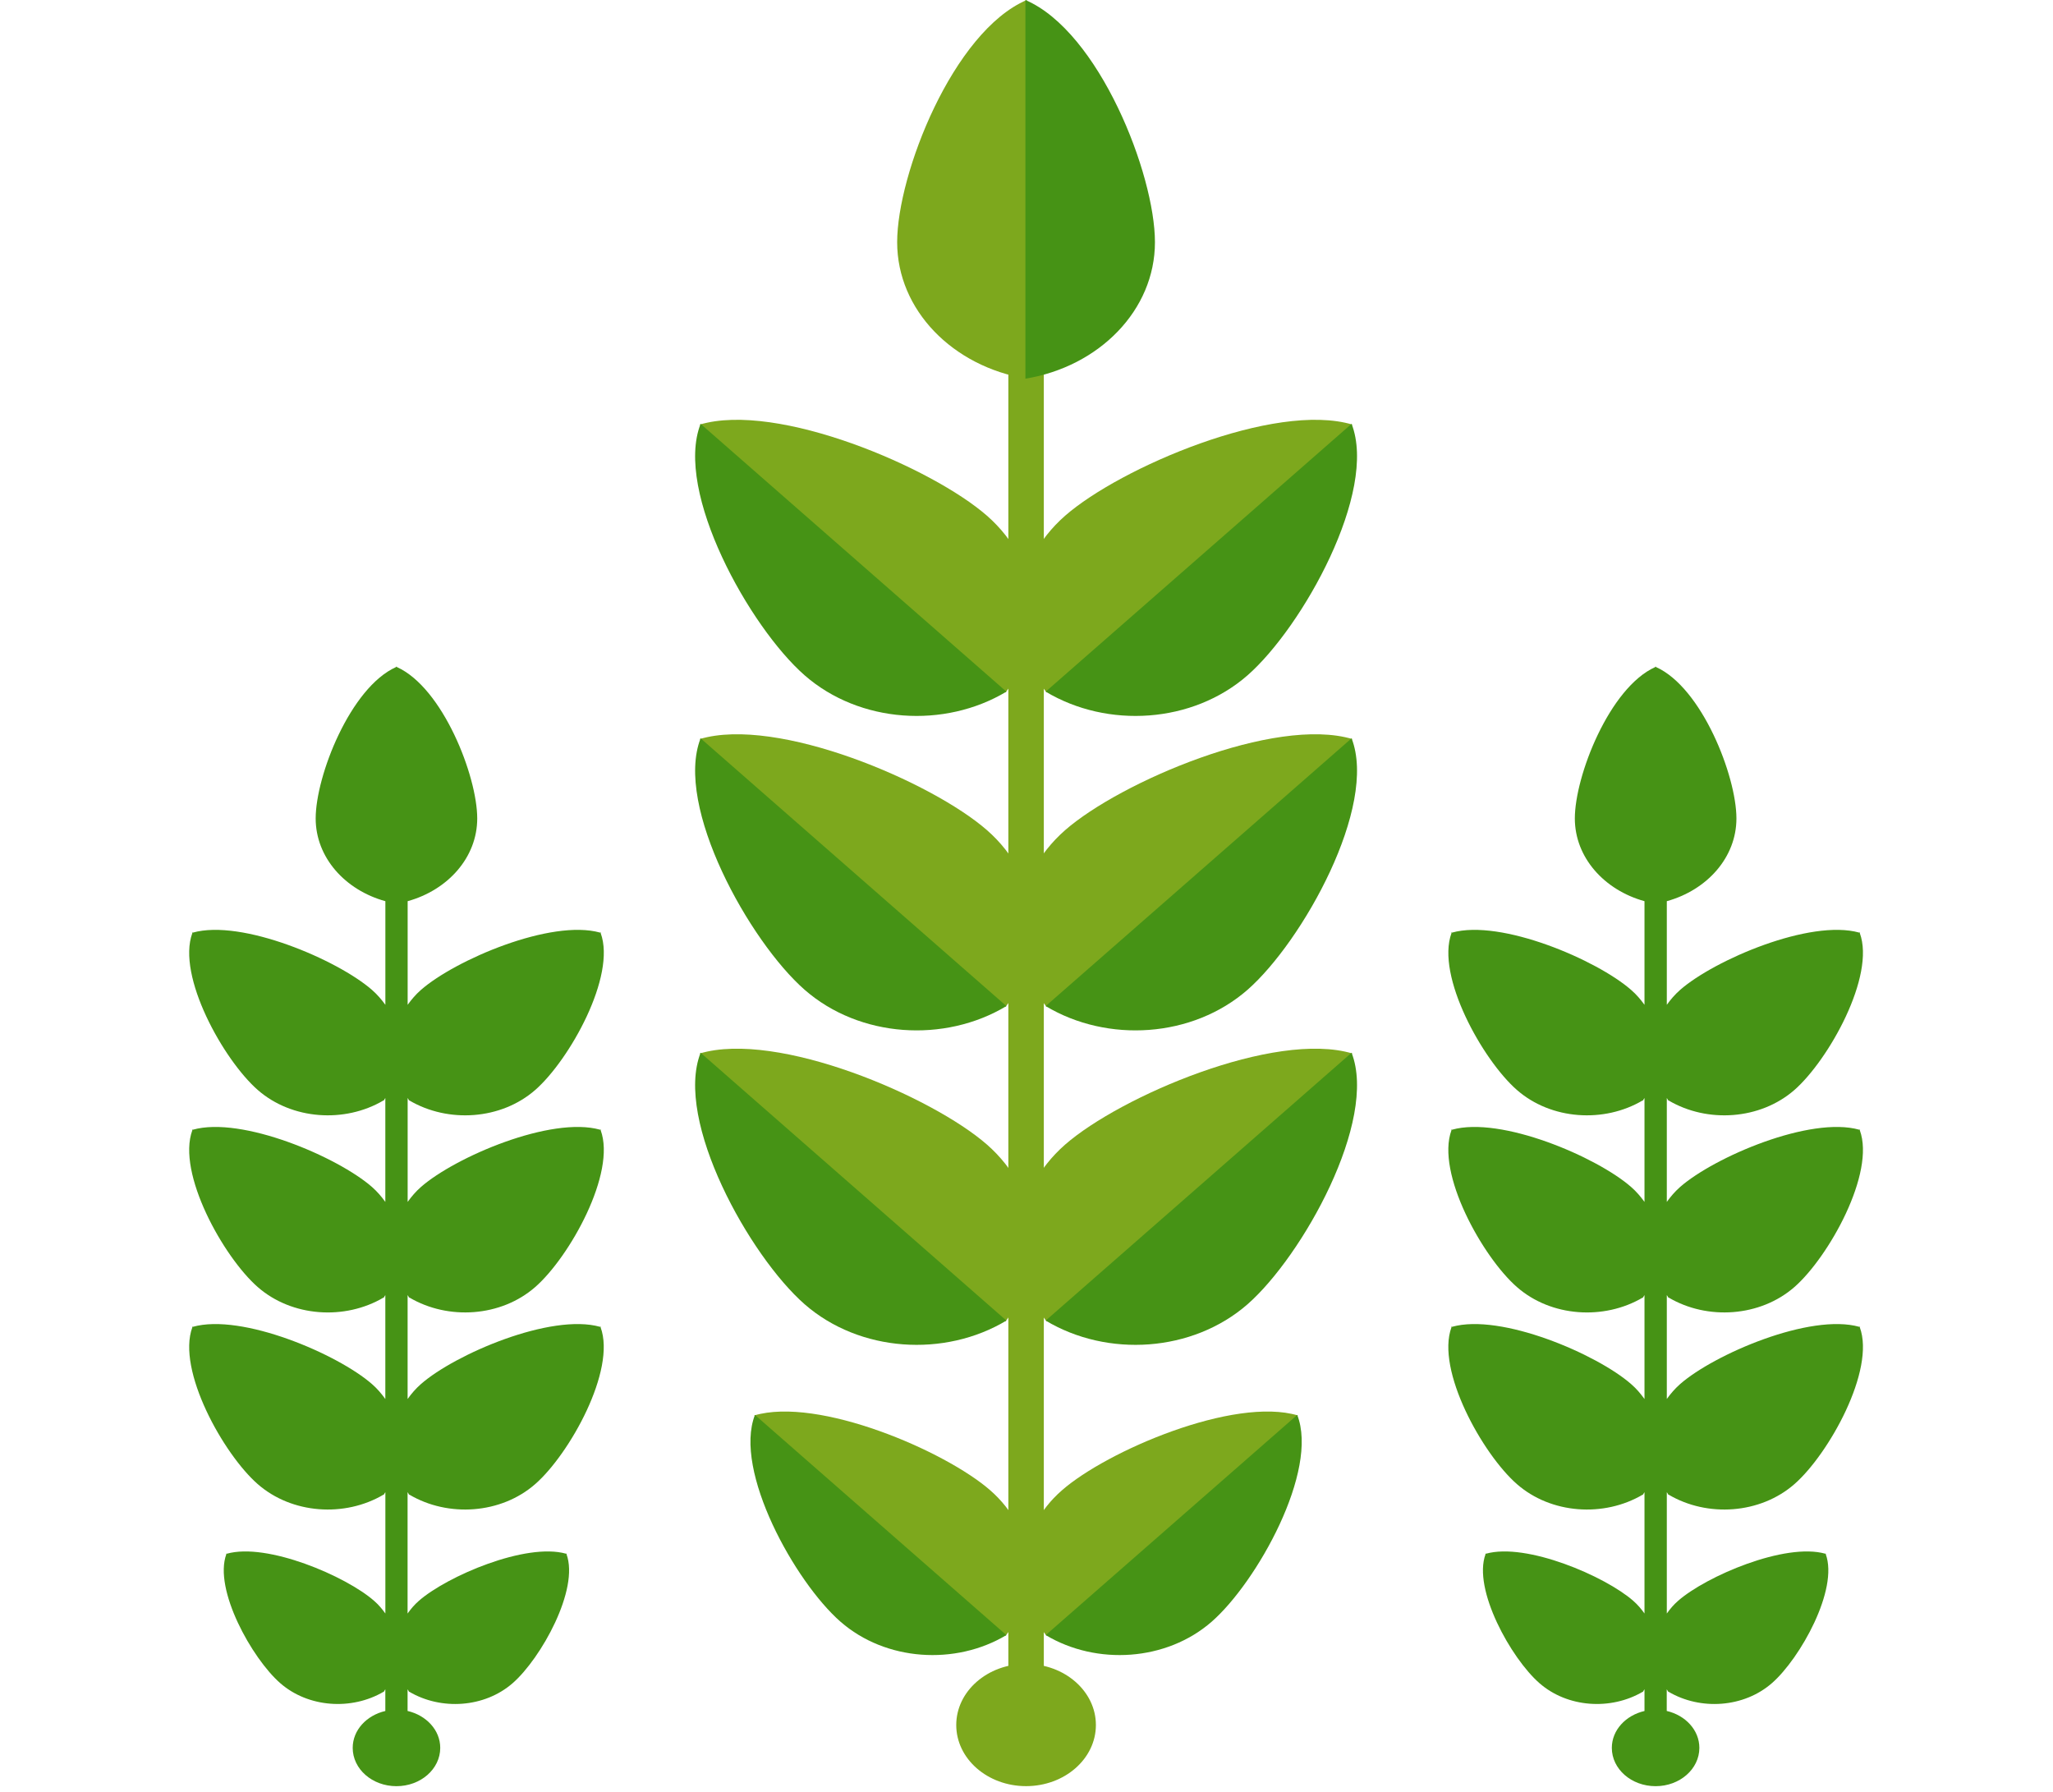 <svg width="55" height="48" viewBox="0 0 55 48" fill="none" xmlns="http://www.w3.org/2000/svg">
<g clip-path="url(#clip0)">
<path d="M27.964 45.041C27.964 45.271 27.751 45.457 27.489 45.457C27.227 45.457 27.014 45.27 27.014 45.041V9.473C27.014 9.244 27.227 9.057 27.489 9.057C27.751 9.057 27.964 9.245 27.964 9.473V45.041Z" fill="#7DA81D"/>
<path d="M27.488 47.847C28.521 47.847 29.359 47.114 29.359 46.209C29.359 45.305 28.521 44.572 27.488 44.572C26.455 44.572 25.618 45.305 25.618 46.209C25.618 47.114 26.455 47.847 27.488 47.847Z" fill="#7DA81D"/>
<path d="M27.506 0C25.531 0.849 24.035 4.665 24.035 6.488C24.035 8.31 25.531 9.821 27.506 10.144V0Z" fill="#7DA81D"/>
<path d="M27.471 0C29.446 0.849 30.941 4.665 30.941 6.488C30.941 8.31 29.445 9.821 27.471 10.144V0Z" fill="#469315"/>
<path d="M36.231 11.374C34.148 10.752 30.008 12.527 28.535 13.815C27.066 15.103 26.9 17.098 28.036 18.548L36.231 11.374Z" fill="#7DA81D"/>
<path d="M36.209 11.354C36.918 13.176 34.891 16.802 33.422 18.09C31.949 19.379 29.671 19.521 28.014 18.528L36.209 11.354Z" fill="#469315"/>
<path d="M36.231 19.798C34.148 19.175 30.008 20.95 28.535 22.238C27.066 23.526 26.9 25.521 28.036 26.97L36.231 19.798Z" fill="#7DA81D"/>
<path d="M36.209 19.778C36.918 21.601 34.891 25.226 33.422 26.514C31.949 27.802 29.671 27.945 28.014 26.951L36.209 19.778Z" fill="#469315"/>
<path d="M36.231 28.221C34.148 27.598 30.008 29.373 28.535 30.661C27.066 31.95 26.9 33.944 28.036 35.394L36.231 28.221Z" fill="#7DA81D"/>
<path d="M36.209 28.201C36.918 30.024 34.891 33.65 33.422 34.938C31.949 36.225 29.671 36.369 28.014 35.376L36.209 28.201Z" fill="#469315"/>
<path d="M34.771 37.917C33.06 37.407 29.653 38.866 28.446 39.925C27.235 40.984 27.101 42.625 28.034 43.817L34.771 37.917Z" fill="#7DA81D"/>
<path d="M34.753 37.903C35.337 39.401 33.672 42.383 32.461 43.442C31.25 44.5 29.379 44.618 28.015 43.801L34.753 37.903Z" fill="#469315"/>
<path d="M18.745 11.374C20.828 10.752 24.968 12.527 26.441 13.815C27.91 15.103 28.076 17.098 26.94 18.548L18.745 11.374Z" fill="#7DA81D"/>
<path d="M18.769 11.354C18.058 13.176 20.085 16.802 21.556 18.09C23.029 19.379 25.305 19.521 26.962 18.528L18.769 11.354Z" fill="#469315"/>
<path d="M18.745 19.798C20.828 19.175 24.968 20.95 26.441 22.238C27.91 23.526 28.076 25.521 26.94 26.97L18.745 19.798Z" fill="#7DA81D"/>
<path d="M18.769 19.778C18.058 21.601 20.085 25.226 21.556 26.514C23.029 27.802 25.305 27.945 26.962 26.951L18.769 19.778Z" fill="#469315"/>
<path d="M18.745 28.221C20.828 27.598 24.968 29.373 26.441 30.661C27.91 31.95 28.076 33.944 26.94 35.394L18.745 28.221Z" fill="#7DA81D"/>
<path d="M18.769 28.201C18.058 30.024 20.085 33.65 21.556 34.938C23.029 36.225 25.305 36.369 26.962 35.376L18.769 28.201Z" fill="#469315"/>
<path d="M20.205 37.917C21.918 37.407 25.323 38.866 26.532 39.925C27.742 40.984 27.877 42.625 26.942 43.817L20.205 37.917Z" fill="#7DA81D"/>
<path d="M20.225 37.903C19.641 39.401 21.304 42.383 22.517 43.442C23.727 44.5 25.597 44.618 26.961 43.801L20.225 37.903Z" fill="#469315"/>
<path d="M10.961 34.756C10.963 34.759 10.964 34.76 10.964 34.76L10.969 34.759C12.007 35.371 13.424 35.279 14.34 34.476C15.258 33.673 16.515 31.425 16.092 30.276L16.102 30.267L16.09 30.265L16.088 30.255L16.078 30.263C14.764 29.892 12.195 30.993 11.278 31.796C11.137 31.92 11.023 32.055 10.921 32.197V29.413C10.933 29.43 10.941 29.449 10.954 29.467L10.95 29.47L10.959 29.474C10.963 29.477 10.963 29.48 10.966 29.483L10.969 29.48C12.007 30.091 13.424 29.999 14.34 29.197C15.258 28.393 16.515 26.144 16.092 24.995L16.102 24.986L16.09 24.984C16.088 24.981 16.088 24.976 16.088 24.974L16.078 24.983C14.764 24.613 12.195 25.714 11.278 26.517C11.137 26.64 11.023 26.776 10.921 26.917V24.141C12 23.842 12.785 22.969 12.785 21.924C12.785 20.789 11.86 18.419 10.632 17.869V17.858C10.629 17.859 10.625 17.862 10.625 17.862C10.618 17.862 10.615 17.859 10.611 17.858V17.869C9.384 18.419 8.457 20.789 8.457 21.924C8.457 22.969 9.244 23.843 10.324 24.141V26.917C10.222 26.776 10.106 26.64 9.965 26.517C9.047 25.715 6.478 24.613 5.166 24.983L5.156 24.974C5.155 24.977 5.156 24.981 5.155 24.984L5.143 24.986L5.153 24.995C4.729 26.144 5.987 28.393 6.904 29.197C7.821 29.999 9.237 30.091 10.273 29.479L10.278 29.483C10.281 29.48 10.281 29.477 10.285 29.474L10.292 29.47L10.288 29.467C10.302 29.449 10.31 29.43 10.323 29.413V32.197C10.222 32.056 10.106 31.92 9.965 31.796C9.047 30.993 6.478 29.892 5.166 30.263L5.155 30.255C5.155 30.258 5.155 30.262 5.155 30.265L5.143 30.267L5.153 30.276C4.729 31.424 5.987 33.673 6.903 34.476C7.821 35.28 9.237 35.371 10.274 34.76L10.278 34.763C10.28 34.76 10.281 34.758 10.283 34.756L10.292 34.751L10.288 34.748C10.302 34.73 10.31 34.711 10.323 34.692V37.477C10.222 37.336 10.106 37.199 9.965 37.076C9.047 36.274 6.478 35.172 5.166 35.543L5.155 35.534C5.155 35.537 5.155 35.541 5.155 35.545L5.143 35.547L5.153 35.555C4.729 36.703 5.987 38.953 6.903 39.755C7.821 40.559 9.237 40.651 10.274 40.039L10.278 40.042C10.28 40.04 10.281 40.037 10.281 40.037L10.292 40.03L10.288 40.027C10.302 40.009 10.31 39.99 10.324 39.972V43.222C10.238 43.102 10.142 42.987 10.021 42.882C9.269 42.222 7.155 41.316 6.077 41.621L6.068 41.614L6.066 41.623L6.056 41.624L6.064 41.632C5.716 42.575 6.75 44.425 7.505 45.086C8.26 45.747 9.421 45.821 10.276 45.319L10.278 45.322C10.28 45.32 10.28 45.318 10.28 45.318C10.28 45.318 10.288 45.313 10.292 45.311L10.288 45.308C10.302 45.29 10.31 45.27 10.323 45.251V45.834C9.821 45.95 9.449 46.346 9.449 46.822C9.449 47.389 9.972 47.848 10.621 47.848C11.269 47.848 11.794 47.389 11.794 46.822C11.794 46.346 11.421 45.95 10.919 45.833V45.253C10.931 45.27 10.941 45.29 10.954 45.308L10.949 45.311C10.952 45.313 10.956 45.314 10.956 45.314C10.956 45.314 10.961 45.32 10.963 45.322L10.966 45.319C11.82 45.822 12.983 45.747 13.737 45.086C14.492 44.426 15.526 42.575 15.176 41.631L15.185 41.624L15.176 41.623L15.175 41.614L15.166 41.621C14.089 41.316 11.974 42.223 11.221 42.883C11.101 42.987 11.005 43.103 10.919 43.223V39.972C10.932 39.99 10.941 40.009 10.954 40.027L10.949 40.03L10.959 40.035C10.959 40.035 10.963 40.04 10.964 40.042L10.968 40.039C12.005 40.651 13.422 40.559 14.339 39.755C15.256 38.954 16.514 36.703 16.09 35.555L16.101 35.547L16.088 35.545L16.087 35.534L16.076 35.543C14.762 35.172 12.193 36.274 11.277 37.076C11.136 37.2 11.021 37.335 10.92 37.476V34.692C10.932 34.71 10.941 34.729 10.954 34.747L10.949 34.751L10.961 34.756Z" fill="#469315"/>
<path d="M44.694 34.756C44.696 34.759 44.697 34.76 44.697 34.76L44.703 34.759C45.74 35.371 47.156 35.279 48.074 34.476C48.99 33.673 50.248 31.425 49.824 30.276L49.834 30.267L49.822 30.265L49.822 30.255L49.811 30.263C48.497 29.892 45.928 30.993 45.011 31.796C44.871 31.92 44.755 32.055 44.654 32.197V29.413C44.666 29.43 44.673 29.449 44.687 29.467L44.684 29.47L44.692 29.474C44.696 29.477 44.696 29.48 44.699 29.483L44.703 29.48C45.74 30.091 47.156 29.999 48.074 29.197C48.99 28.393 50.248 26.144 49.824 24.995L49.834 24.986L49.822 24.984C49.822 24.981 49.822 24.976 49.822 24.974L49.811 24.983C48.497 24.613 45.928 25.714 45.011 26.517C44.871 26.64 44.755 26.776 44.654 26.917V24.141C45.733 23.842 46.519 22.969 46.519 21.924C46.519 20.789 45.593 18.419 44.365 17.869V17.858C44.362 17.859 44.359 17.862 44.359 17.862C44.352 17.862 44.348 17.859 44.345 17.858V17.869C43.117 18.419 42.19 20.789 42.19 21.924C42.19 22.969 42.977 23.843 44.056 24.141V26.917C43.954 26.776 43.84 26.64 43.697 26.517C42.781 25.715 40.212 24.613 38.899 24.983L38.889 24.974C38.887 24.977 38.889 24.981 38.887 24.984L38.875 24.986L38.886 24.995C38.462 26.144 39.719 28.393 40.637 29.197C41.553 29.999 42.97 30.091 44.006 29.479L44.011 29.483C44.014 29.48 44.014 29.477 44.018 29.474L44.025 29.47L44.021 29.467C44.034 29.449 44.042 29.43 44.056 29.413V32.197C43.954 32.056 43.84 31.92 43.697 31.796C42.781 30.993 40.212 29.892 38.899 30.263L38.889 30.255C38.887 30.258 38.889 30.262 38.887 30.265L38.875 30.267L38.885 30.276C38.462 31.424 39.719 33.673 40.637 34.476C41.553 35.28 42.97 35.371 44.008 34.76L44.011 34.763C44.013 34.76 44.014 34.758 44.016 34.756L44.025 34.751L44.021 34.748C44.034 34.73 44.042 34.711 44.056 34.692V37.477C43.954 37.336 43.84 37.199 43.697 37.076C42.781 36.274 40.212 35.172 38.899 35.543L38.889 35.534C38.887 35.537 38.889 35.541 38.887 35.545L38.875 35.547L38.885 35.555C38.462 36.703 39.719 38.953 40.637 39.755C41.553 40.559 42.97 40.651 44.008 40.039L44.011 40.042C44.013 40.04 44.014 40.037 44.014 40.037L44.025 40.03L44.021 40.027C44.034 40.009 44.042 39.99 44.056 39.972V43.222C43.971 43.102 43.874 42.987 43.754 42.882C43.001 42.222 40.889 41.316 39.809 41.621L39.8 41.614L39.799 41.623L39.789 41.624L39.798 41.632C39.449 42.575 40.483 44.425 41.239 45.086C41.992 45.747 43.154 45.821 44.009 45.319L44.011 45.322C44.013 45.32 44.013 45.318 44.013 45.318C44.013 45.318 44.021 45.313 44.025 45.311L44.021 45.308C44.034 45.29 44.042 45.27 44.056 45.251V45.834C43.554 45.95 43.181 46.346 43.181 46.822C43.181 47.389 43.705 47.848 44.354 47.848C45.001 47.848 45.526 47.389 45.526 46.822C45.526 46.346 45.154 45.95 44.652 45.833V45.253C44.664 45.27 44.673 45.29 44.687 45.308L44.684 45.311C44.687 45.313 44.691 45.314 44.691 45.314C44.691 45.314 44.696 45.32 44.697 45.322L44.701 45.319C45.555 45.822 46.717 45.747 47.472 45.086C48.227 44.426 49.261 42.575 48.911 41.631L48.92 41.624L48.911 41.623L48.909 41.614L48.901 41.621C47.824 41.316 45.708 42.223 44.956 42.883C44.836 42.987 44.739 43.103 44.654 43.223V39.972C44.666 39.99 44.675 40.009 44.689 40.027L44.684 40.03L44.694 40.035C44.694 40.035 44.698 40.04 44.699 40.042L44.703 40.039C45.74 40.651 47.156 40.559 48.074 39.755C48.99 38.954 50.248 36.703 49.824 35.555L49.834 35.547L49.822 35.545L49.822 35.534L49.811 35.543C48.497 35.172 45.928 36.274 45.011 37.076C44.871 37.2 44.755 37.335 44.654 37.476V34.692C44.666 34.71 44.675 34.729 44.689 34.747L44.684 34.751L44.694 34.756Z" fill="#469315"/>
</g>
<defs>
<clipPath id="clip0">
<rect width="54.656" height="47.848" fill="white" transform="translate(0.16)"/>
</clipPath>
</defs>
</svg>
